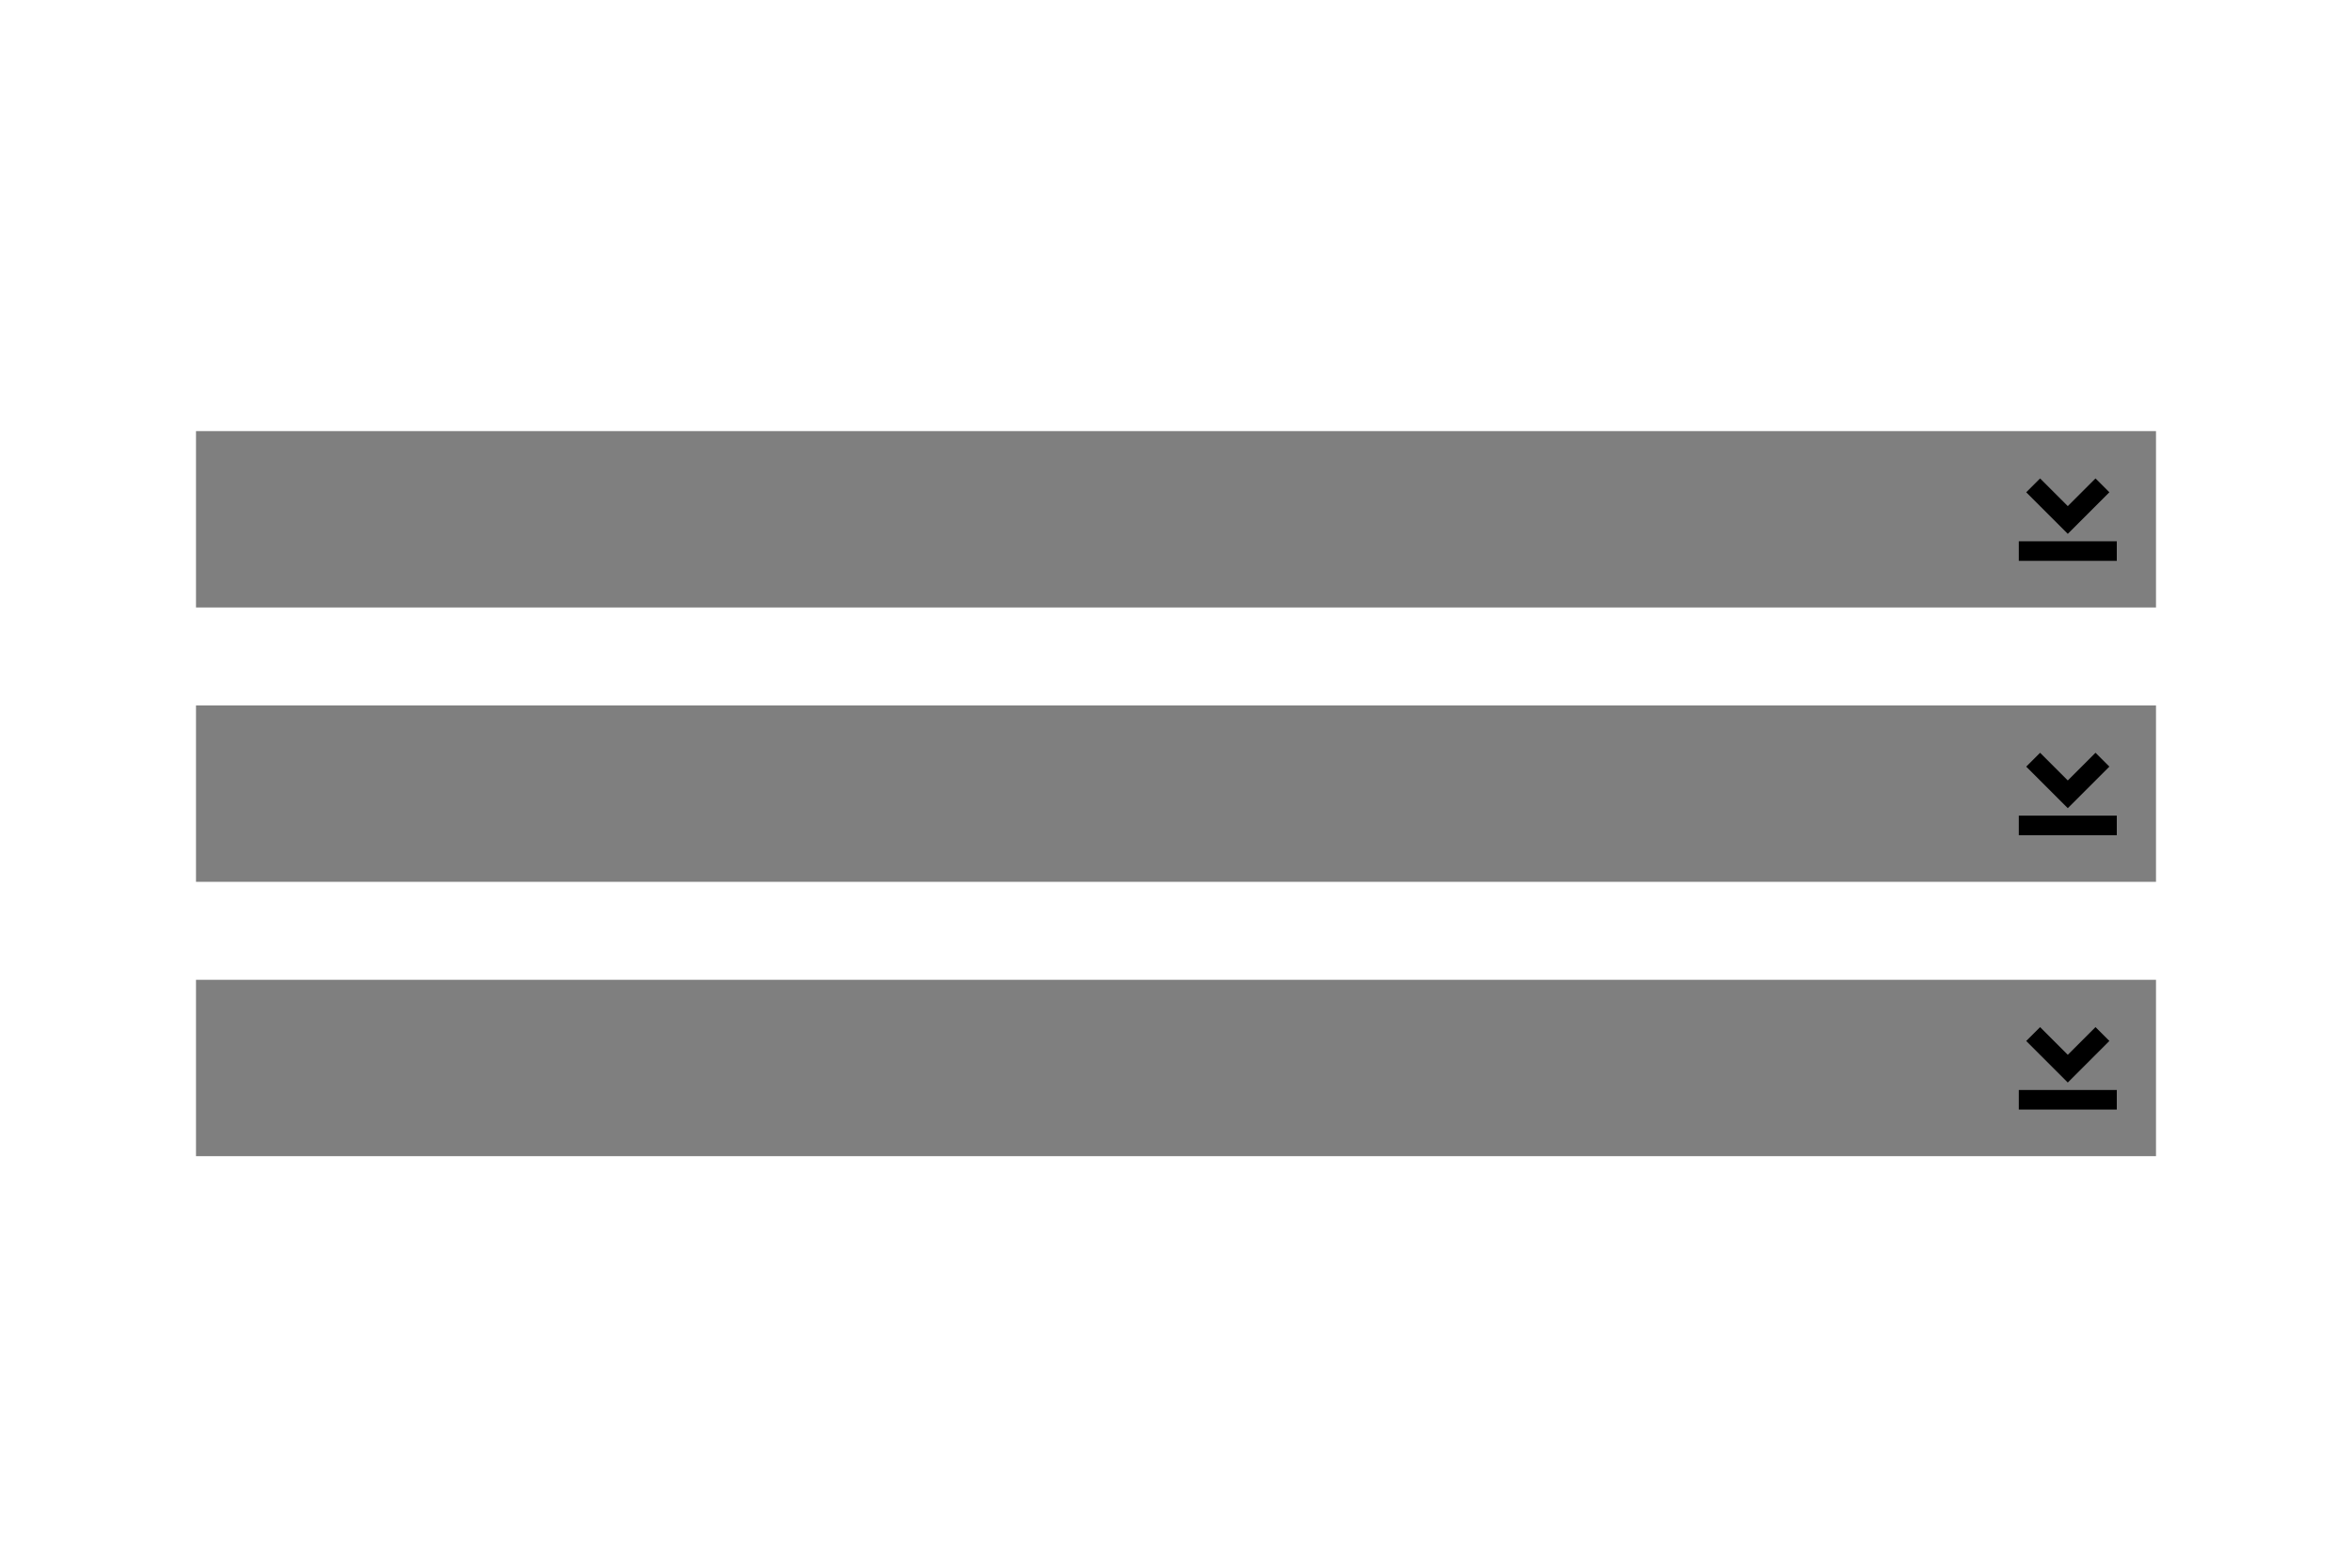<svg xmlns="http://www.w3.org/2000/svg" width="120" height="80" viewBox="0 0 120 80"><g fill="#000" fill-rule="nonzero"><g opacity=".5"><path d="M10 22h100v9H10zM10 36h100v9H10zM10 50h100v9H10z"/></g><path d="m104.086 24.414 1.414 1.414 1.414-1.414.707.707-2.121 2.121-2.122-2.12zM103 27.621h5v1h-5zM104.086 38.414l1.414 1.414 1.414-1.414.707.707-2.121 2.121-2.122-2.12zM103 41.621h5v1h-5zM104.086 52.414l1.414 1.414 1.414-1.414.707.707-2.121 2.121-2.122-2.12zM103 55.621h5v1h-5z"/></g></svg>